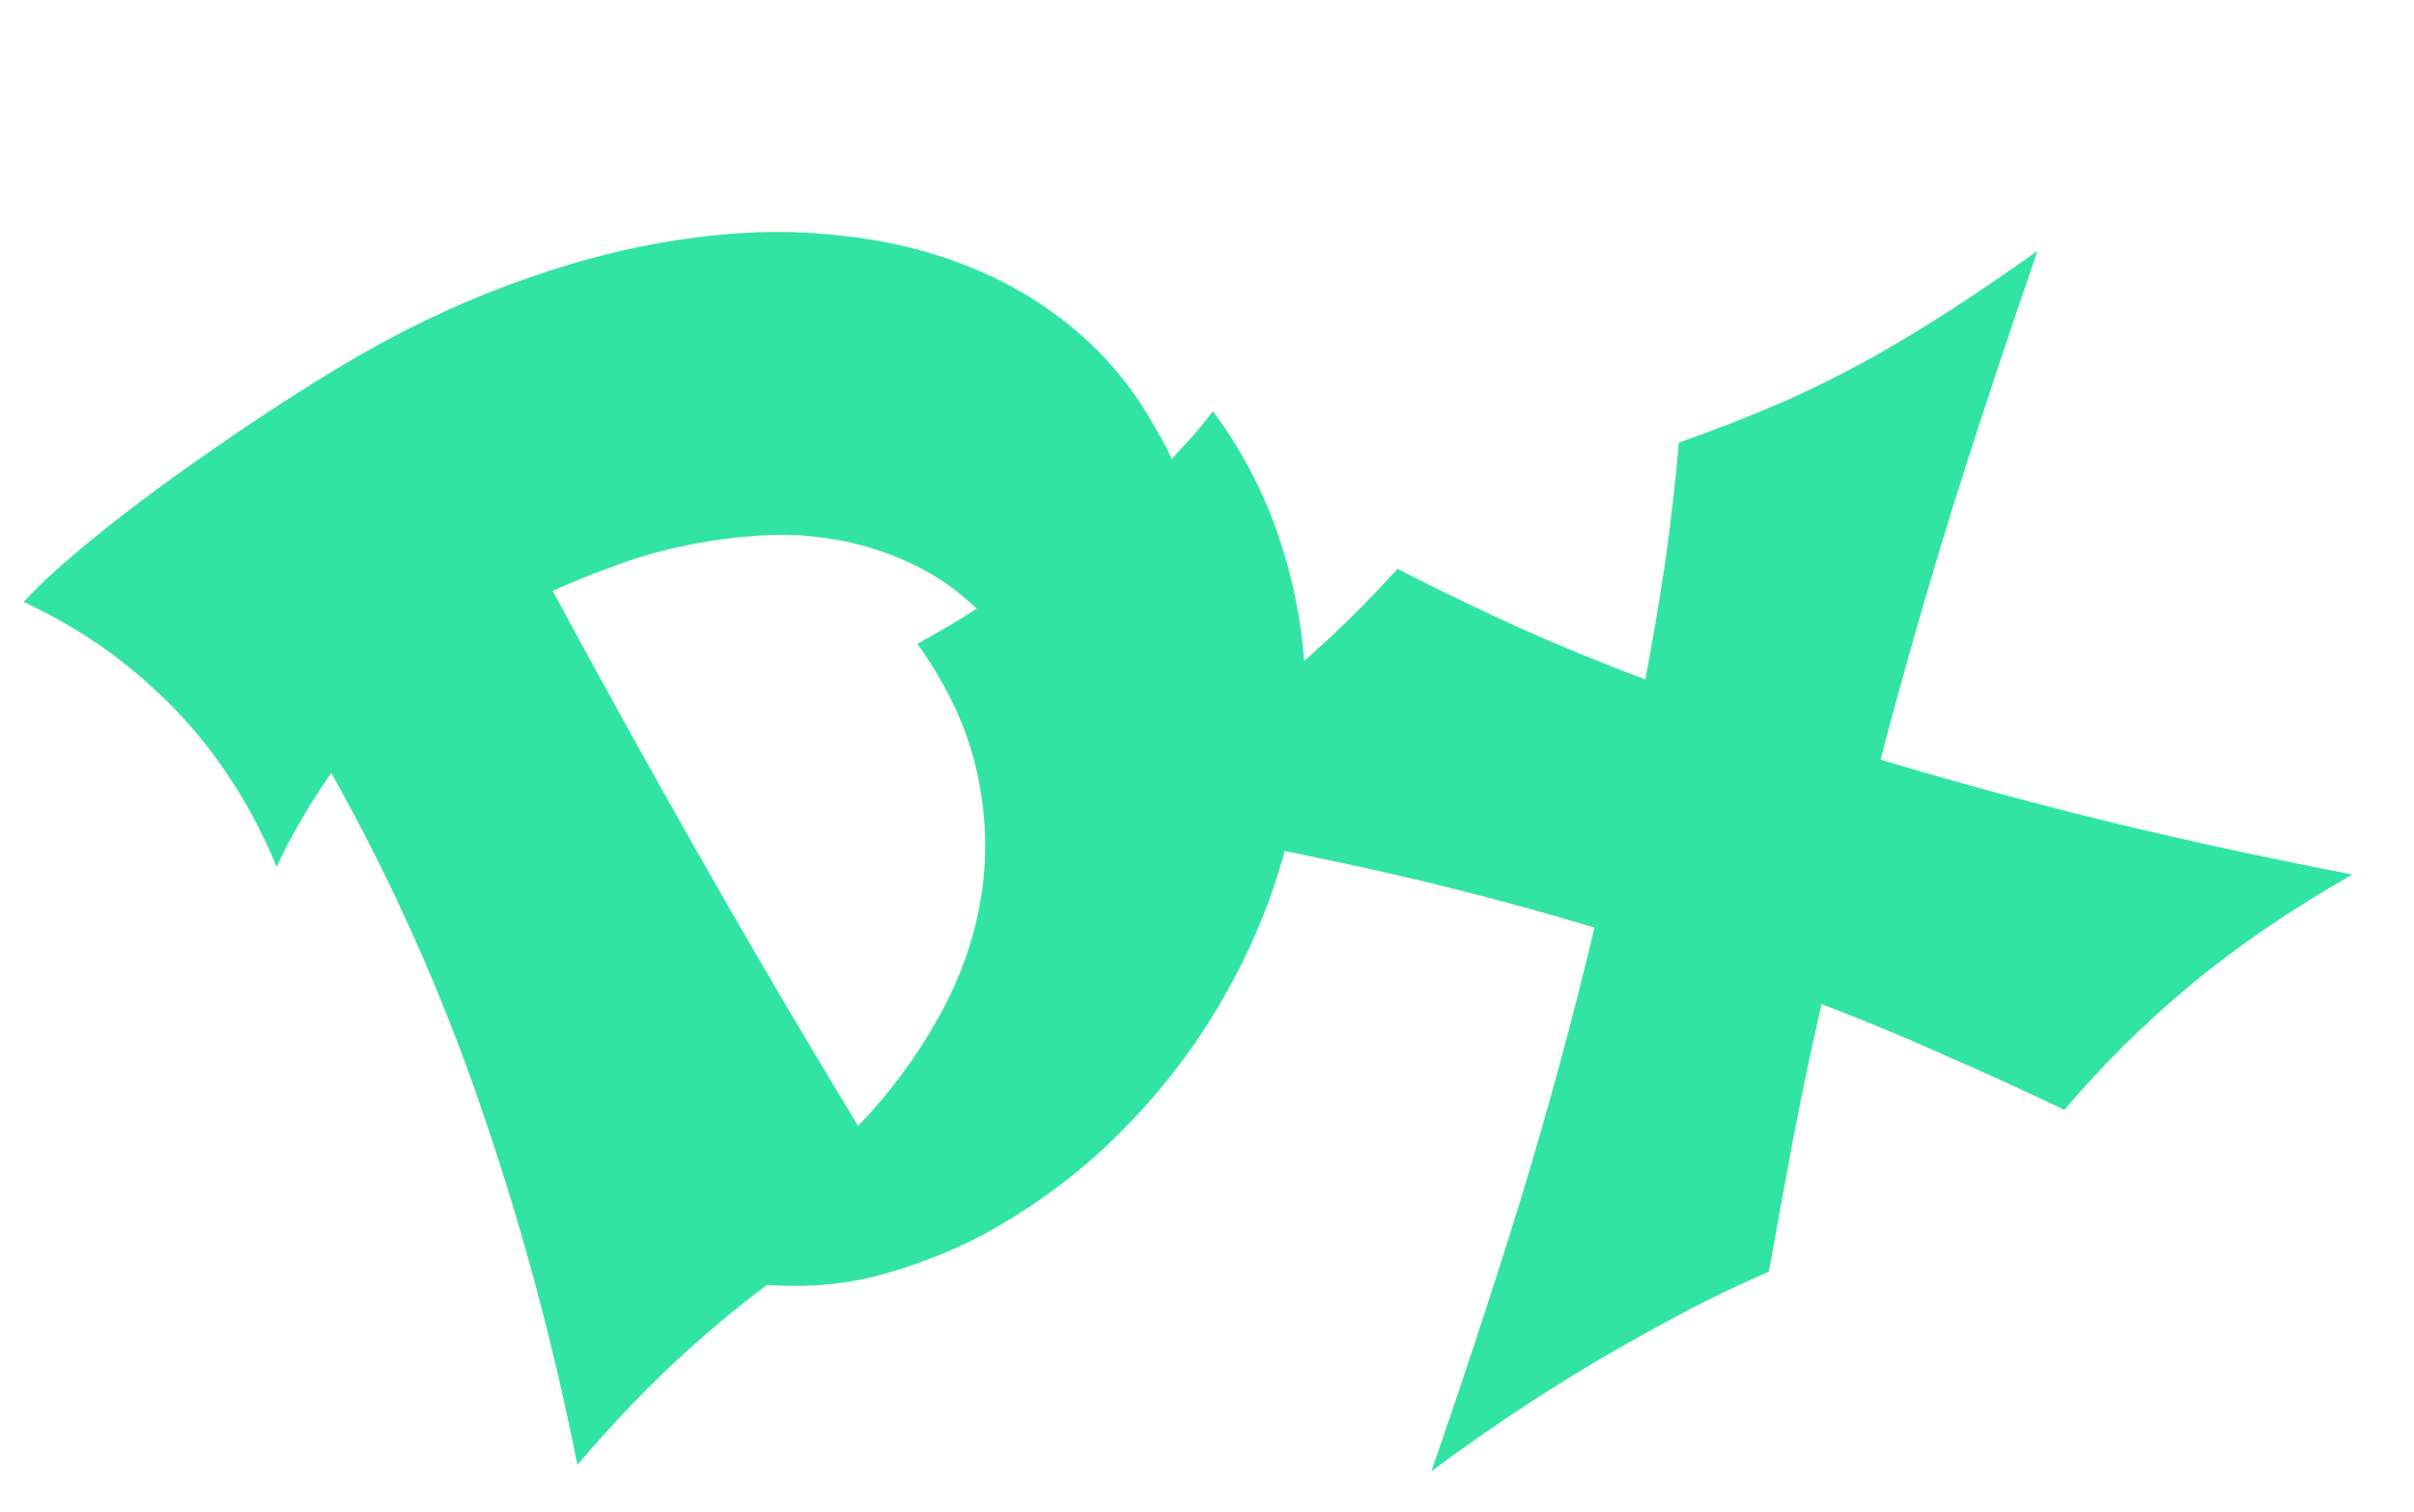 <svg width="83" height="52" viewBox="0 0 83 52" fill="none" xmlns="http://www.w3.org/2000/svg">
<path d="M41.704 14.136C42.793 15.615 43.596 17.205 44.111 18.906C44.633 20.586 44.891 22.311 44.887 24.082C44.895 25.845 44.649 27.605 44.146 29.362C43.657 31.112 42.949 32.785 42.023 34.382C41.109 35.971 39.989 37.442 38.66 38.795C37.346 40.141 35.856 41.288 34.193 42.238C33.097 42.864 31.889 43.369 30.569 43.755C29.27 44.147 27.871 44.288 26.374 44.18C25.269 45.004 24.169 45.929 23.075 46.956C21.994 47.976 20.92 49.114 19.852 50.371C19.013 46.142 17.909 42.046 16.54 38.083C15.177 34.1 13.461 30.266 11.392 26.581C11.051 27.056 10.721 27.568 10.404 28.116C10.08 28.651 9.781 29.216 9.507 29.81C9.364 29.437 9.208 29.088 9.041 28.763C8.879 28.418 8.704 28.081 8.515 27.75C7.596 26.14 6.491 24.757 5.202 23.602C3.919 22.427 2.456 21.459 0.814 20.699C1.212 20.261 1.71 19.785 2.308 19.268C2.906 18.752 3.551 18.226 4.243 17.691C4.949 17.148 5.675 16.611 6.422 16.08C7.182 15.541 7.923 15.03 8.646 14.548C9.368 14.065 10.052 13.623 10.697 13.219C11.342 12.816 11.902 12.479 12.377 12.207C14.331 11.092 16.267 10.206 18.185 9.549C20.096 8.878 21.947 8.426 23.738 8.191C25.522 7.943 27.219 7.911 28.829 8.094C30.445 8.257 31.935 8.614 33.3 9.165C34.658 9.703 35.875 10.426 36.953 11.334C38.032 12.241 38.925 13.315 39.633 14.556C39.746 14.754 39.863 14.959 39.984 15.17C40.097 15.368 40.197 15.574 40.283 15.787C40.553 15.493 40.807 15.217 41.044 14.959C41.275 14.687 41.495 14.413 41.704 14.136ZM33.581 20.926C32.855 20.237 32.07 19.705 31.225 19.33C30.394 18.947 29.535 18.684 28.649 18.542C27.776 18.393 26.895 18.353 26.007 18.422C25.132 18.484 24.274 18.606 23.433 18.789C22.605 18.964 21.818 19.194 21.071 19.48C20.317 19.753 19.628 20.033 19.003 20.32C20.77 23.599 22.566 26.837 24.39 30.032C26.063 32.963 27.768 35.858 29.505 38.717C30.58 37.596 31.487 36.378 32.225 35.064C32.976 33.743 33.472 32.374 33.714 30.958C33.962 29.521 33.922 28.056 33.595 26.563C33.267 25.069 32.584 23.595 31.544 22.141C31.847 21.968 32.171 21.783 32.514 21.587C32.857 21.391 33.213 21.171 33.581 20.926Z" fill="#31E4A4"/>
<path d="M70.056 8.627C69.063 11.487 68.109 14.369 67.193 17.272C66.29 20.168 65.445 23.119 64.657 26.124C67.337 26.923 70.018 27.65 72.703 28.305C75.401 28.953 78.126 29.542 80.879 30.071C78.754 31.285 76.89 32.559 75.288 33.893C73.7 35.219 72.264 36.643 70.979 38.164C69.58 37.492 68.183 36.855 66.788 36.251C65.399 35.626 64.012 35.052 62.629 34.529C62.283 36.039 61.961 37.562 61.665 39.096C61.381 40.623 61.099 42.168 60.817 43.729C59.806 44.166 58.877 44.608 58.03 45.057C57.197 45.498 56.39 45.94 55.611 46.385C54.621 46.95 53.59 47.582 52.519 48.281C51.448 48.98 50.346 49.749 49.215 50.588C50.308 47.443 51.331 44.33 52.285 41.247C53.231 38.151 54.077 35.034 54.823 31.895C51.929 31.026 49.039 30.287 46.153 29.676C43.258 29.053 40.348 28.508 37.422 28.043C39.406 26.858 41.29 25.573 43.072 24.188C44.868 22.795 46.526 21.253 48.047 19.563C49.455 20.282 50.868 20.963 52.285 21.607C53.696 22.237 55.124 22.823 56.57 23.363C56.829 22.007 57.057 20.66 57.256 19.321C57.447 17.969 57.603 16.602 57.724 15.22C59.007 14.768 60.23 14.289 61.394 13.782C62.55 13.262 63.643 12.709 64.672 12.121C65.504 11.646 66.354 11.126 67.222 10.561C68.102 9.988 69.047 9.343 70.056 8.627Z" fill="#31E4A4"/>
</svg>
